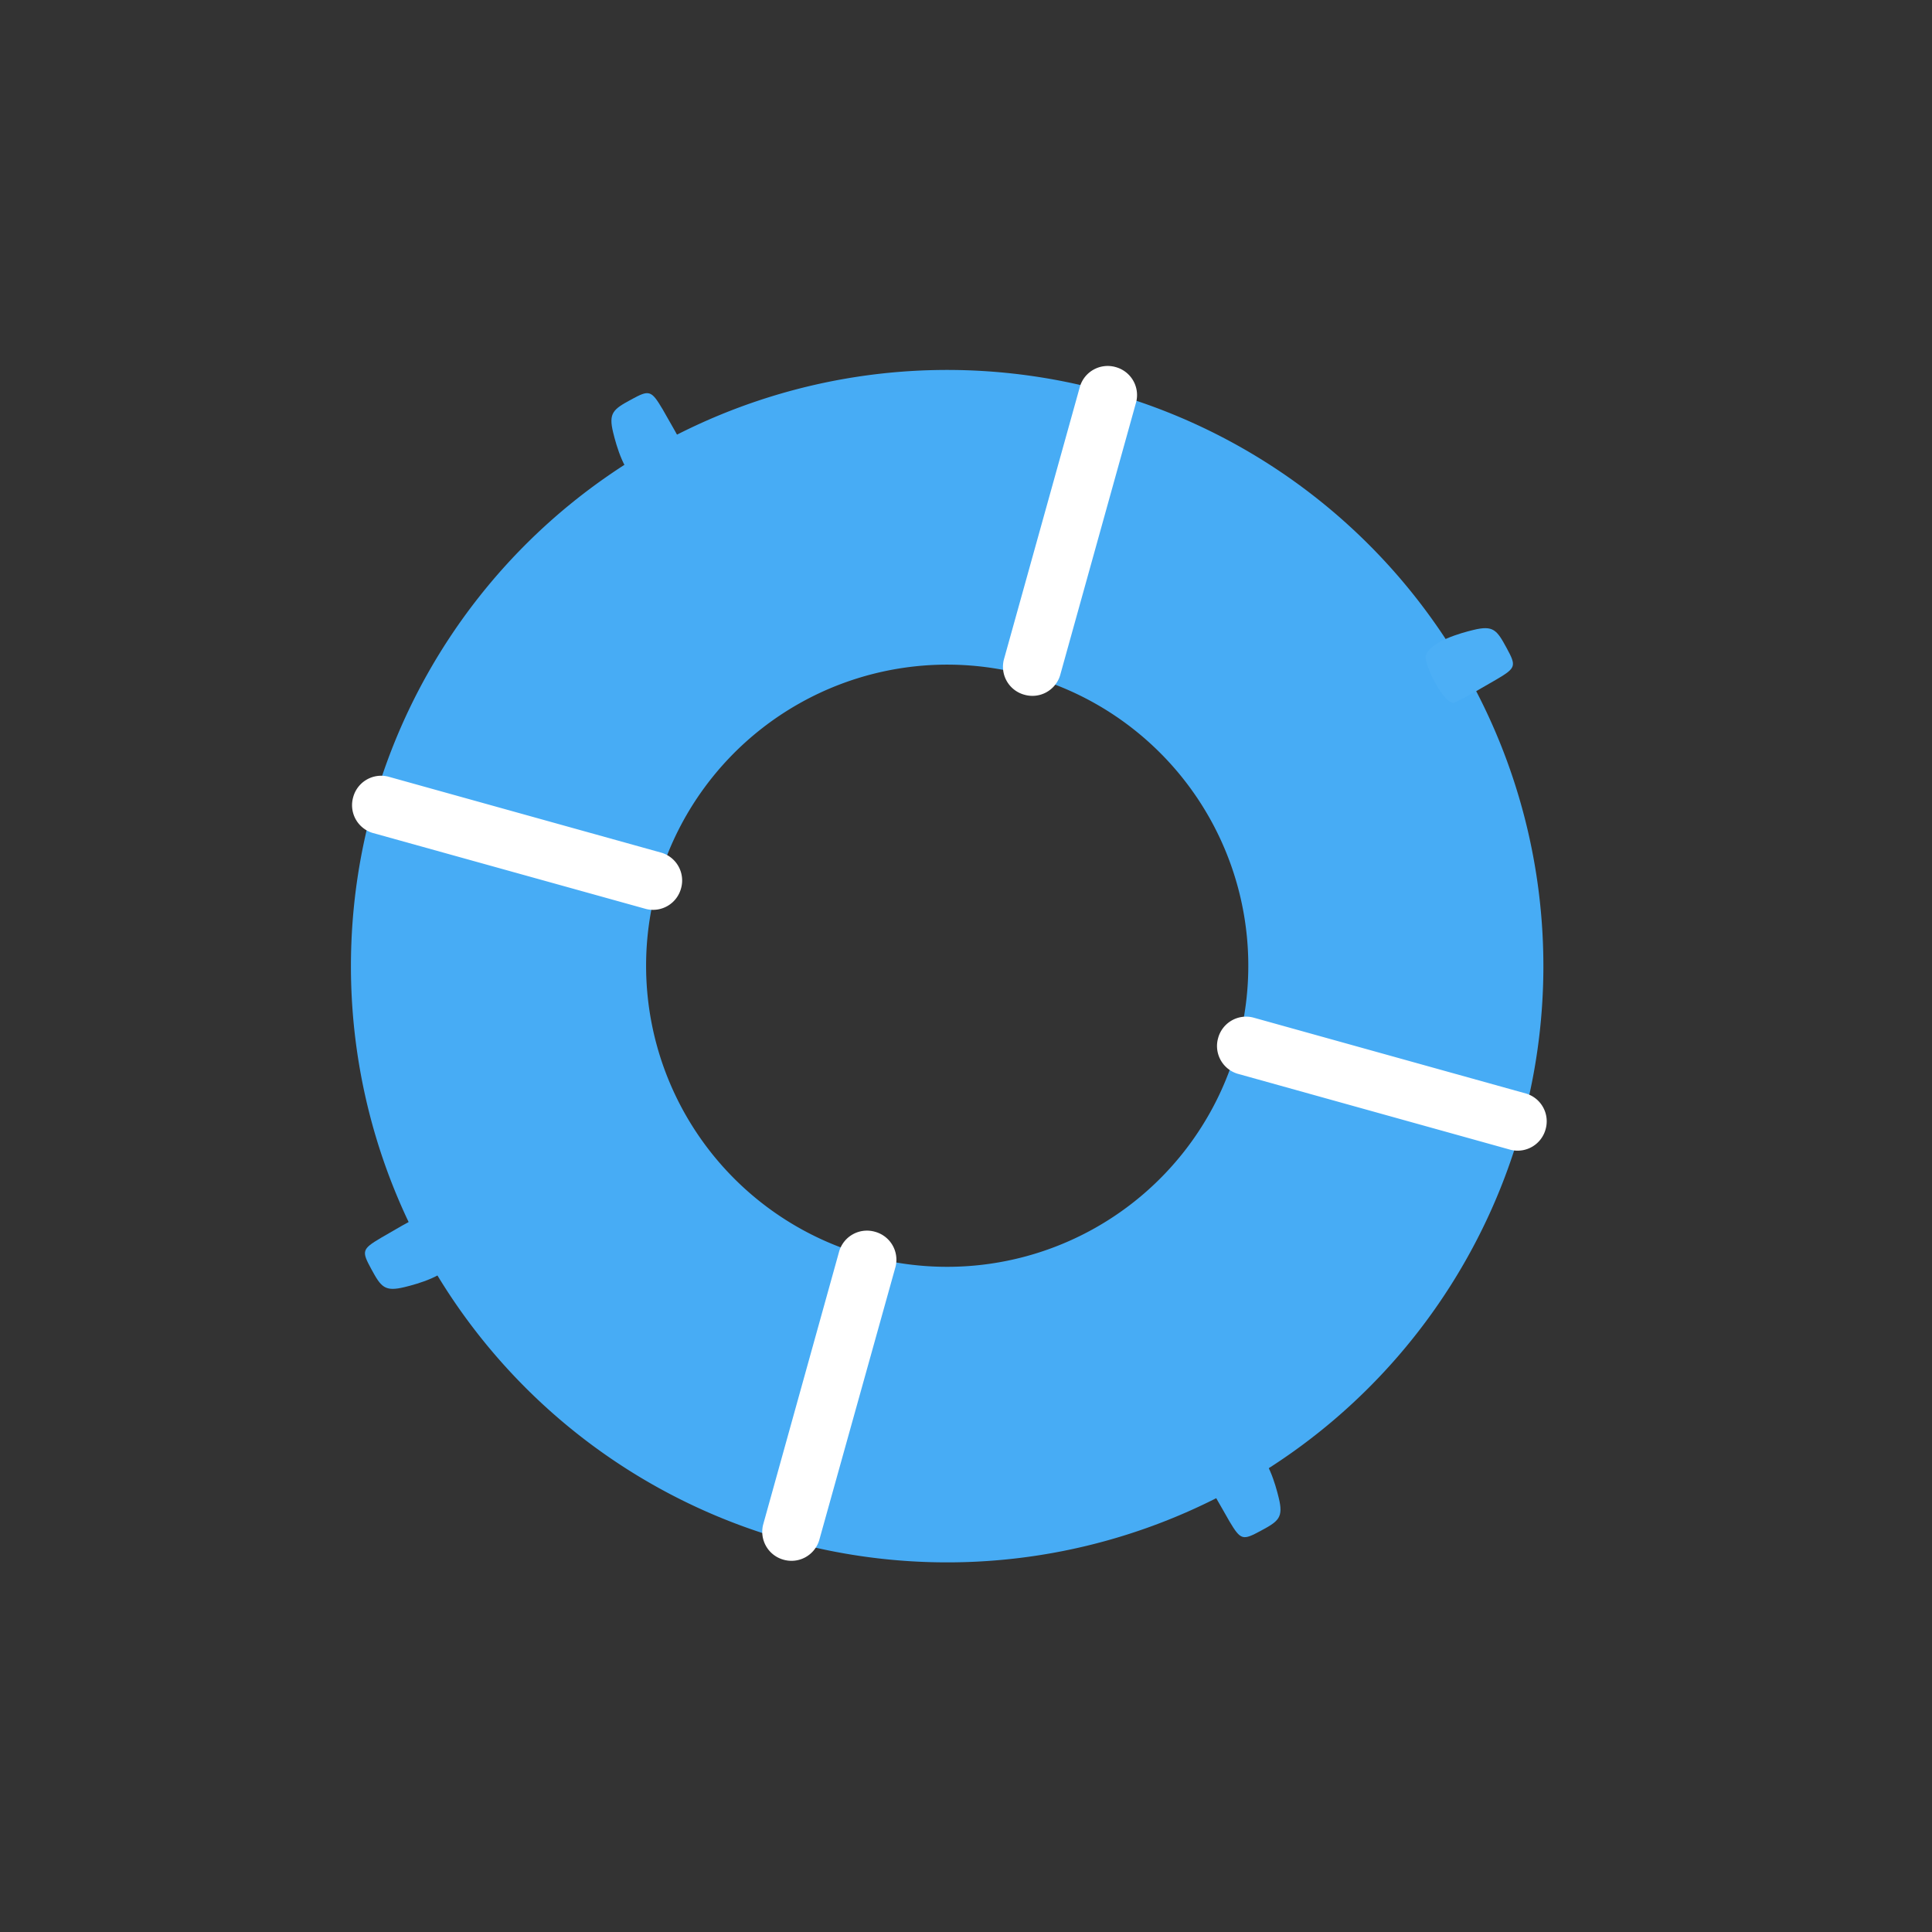 <svg id="Layer_1" data-name="Layer 1" xmlns="http://www.w3.org/2000/svg" width="7.06cm" height="7.06cm" viewBox="0 0 200 200"><rect x="0" y="0" width="200" height="200" fill="#333333" stroke="none"/><defs><style>.cls-1{fill:#47acf5;}.cls-2{fill:#fff;}.cls-3{fill:#4caff6;}</style></defs><title>swheel-2</title><path class="cls-1" d="M114.61,40.56a61.72,61.72,0,1,0,42.9,76A61.71,61.71,0,0,0,114.61,40.56ZM89.69,130a31.17,31.17,0,1,1,38.39-21.66A31.18,31.18,0,0,1,89.69,130Z"/><path class="cls-2" d="M109.74,69.92a3,3,0,0,1-3.69,2h0a3,3,0,0,1-2.14-3.6L111.8,40a3,3,0,0,1,3.69-2h0a3,3,0,0,1,2.13,3.61Z"/><path class="cls-2" d="M84.8,159.46a3,3,0,0,1-3.69,2h0A3,3,0,0,1,79,157.83l7.88-28.32a3,3,0,0,1,3.69-2h0a3,3,0,0,1,2.14,3.61Z"/><path class="cls-2" d="M128.1,111.15a3,3,0,0,1-2-3.69h0a3,3,0,0,1,3.61-2.13L158,113.21a3,3,0,0,1,2,3.69h0a3,3,0,0,1-3.61,2.13Z"/><path class="cls-2" d="M38.56,86.22a3,3,0,0,1-2-3.69h0a3,3,0,0,1,3.61-2.14L68.5,88.28a3,3,0,0,1,2,3.69h0a3,3,0,0,1-3.61,2.13Z"/><path class="cls-1" d="M71,46.72c.47,1-4,3.25-4.88,3-1.45-.49-2.32-3.6-2.64-4.92-.51-2.06,0-2.43,1.86-3.44s2.06-1,3.25,1C69.4,43.8,70.27,45.25,71,46.72Z"/><path class="cls-1" d="M124.85,153.12c-.47-1,4-3.25,4.88-3,1.45.49,2.32,3.6,2.64,4.92.51,2.06,0,2.43-1.86,3.43s-2.06,1-3.25-1C126.44,156,125.57,154.59,124.85,153.12Z"/><path class="cls-1" d="M43.8,125.72c1-.46,3.25,4,3,4.88-.49,1.45-3.6,2.32-4.92,2.64-2.06.5-2.43,0-3.44-1.86s-1-2.06,1-3.24C40.87,127.31,42.33,126.44,43.8,125.72Z"/><path class="cls-3" d="M150.6,72.73c-1,.46-3.25-4-3-4.88.49-1.45,3.6-2.32,4.93-2.64,2.06-.5,2.42,0,3.43,1.86s1,2.06-1,3.24C153.53,71.14,152.08,72,150.6,72.73Z"/></svg>